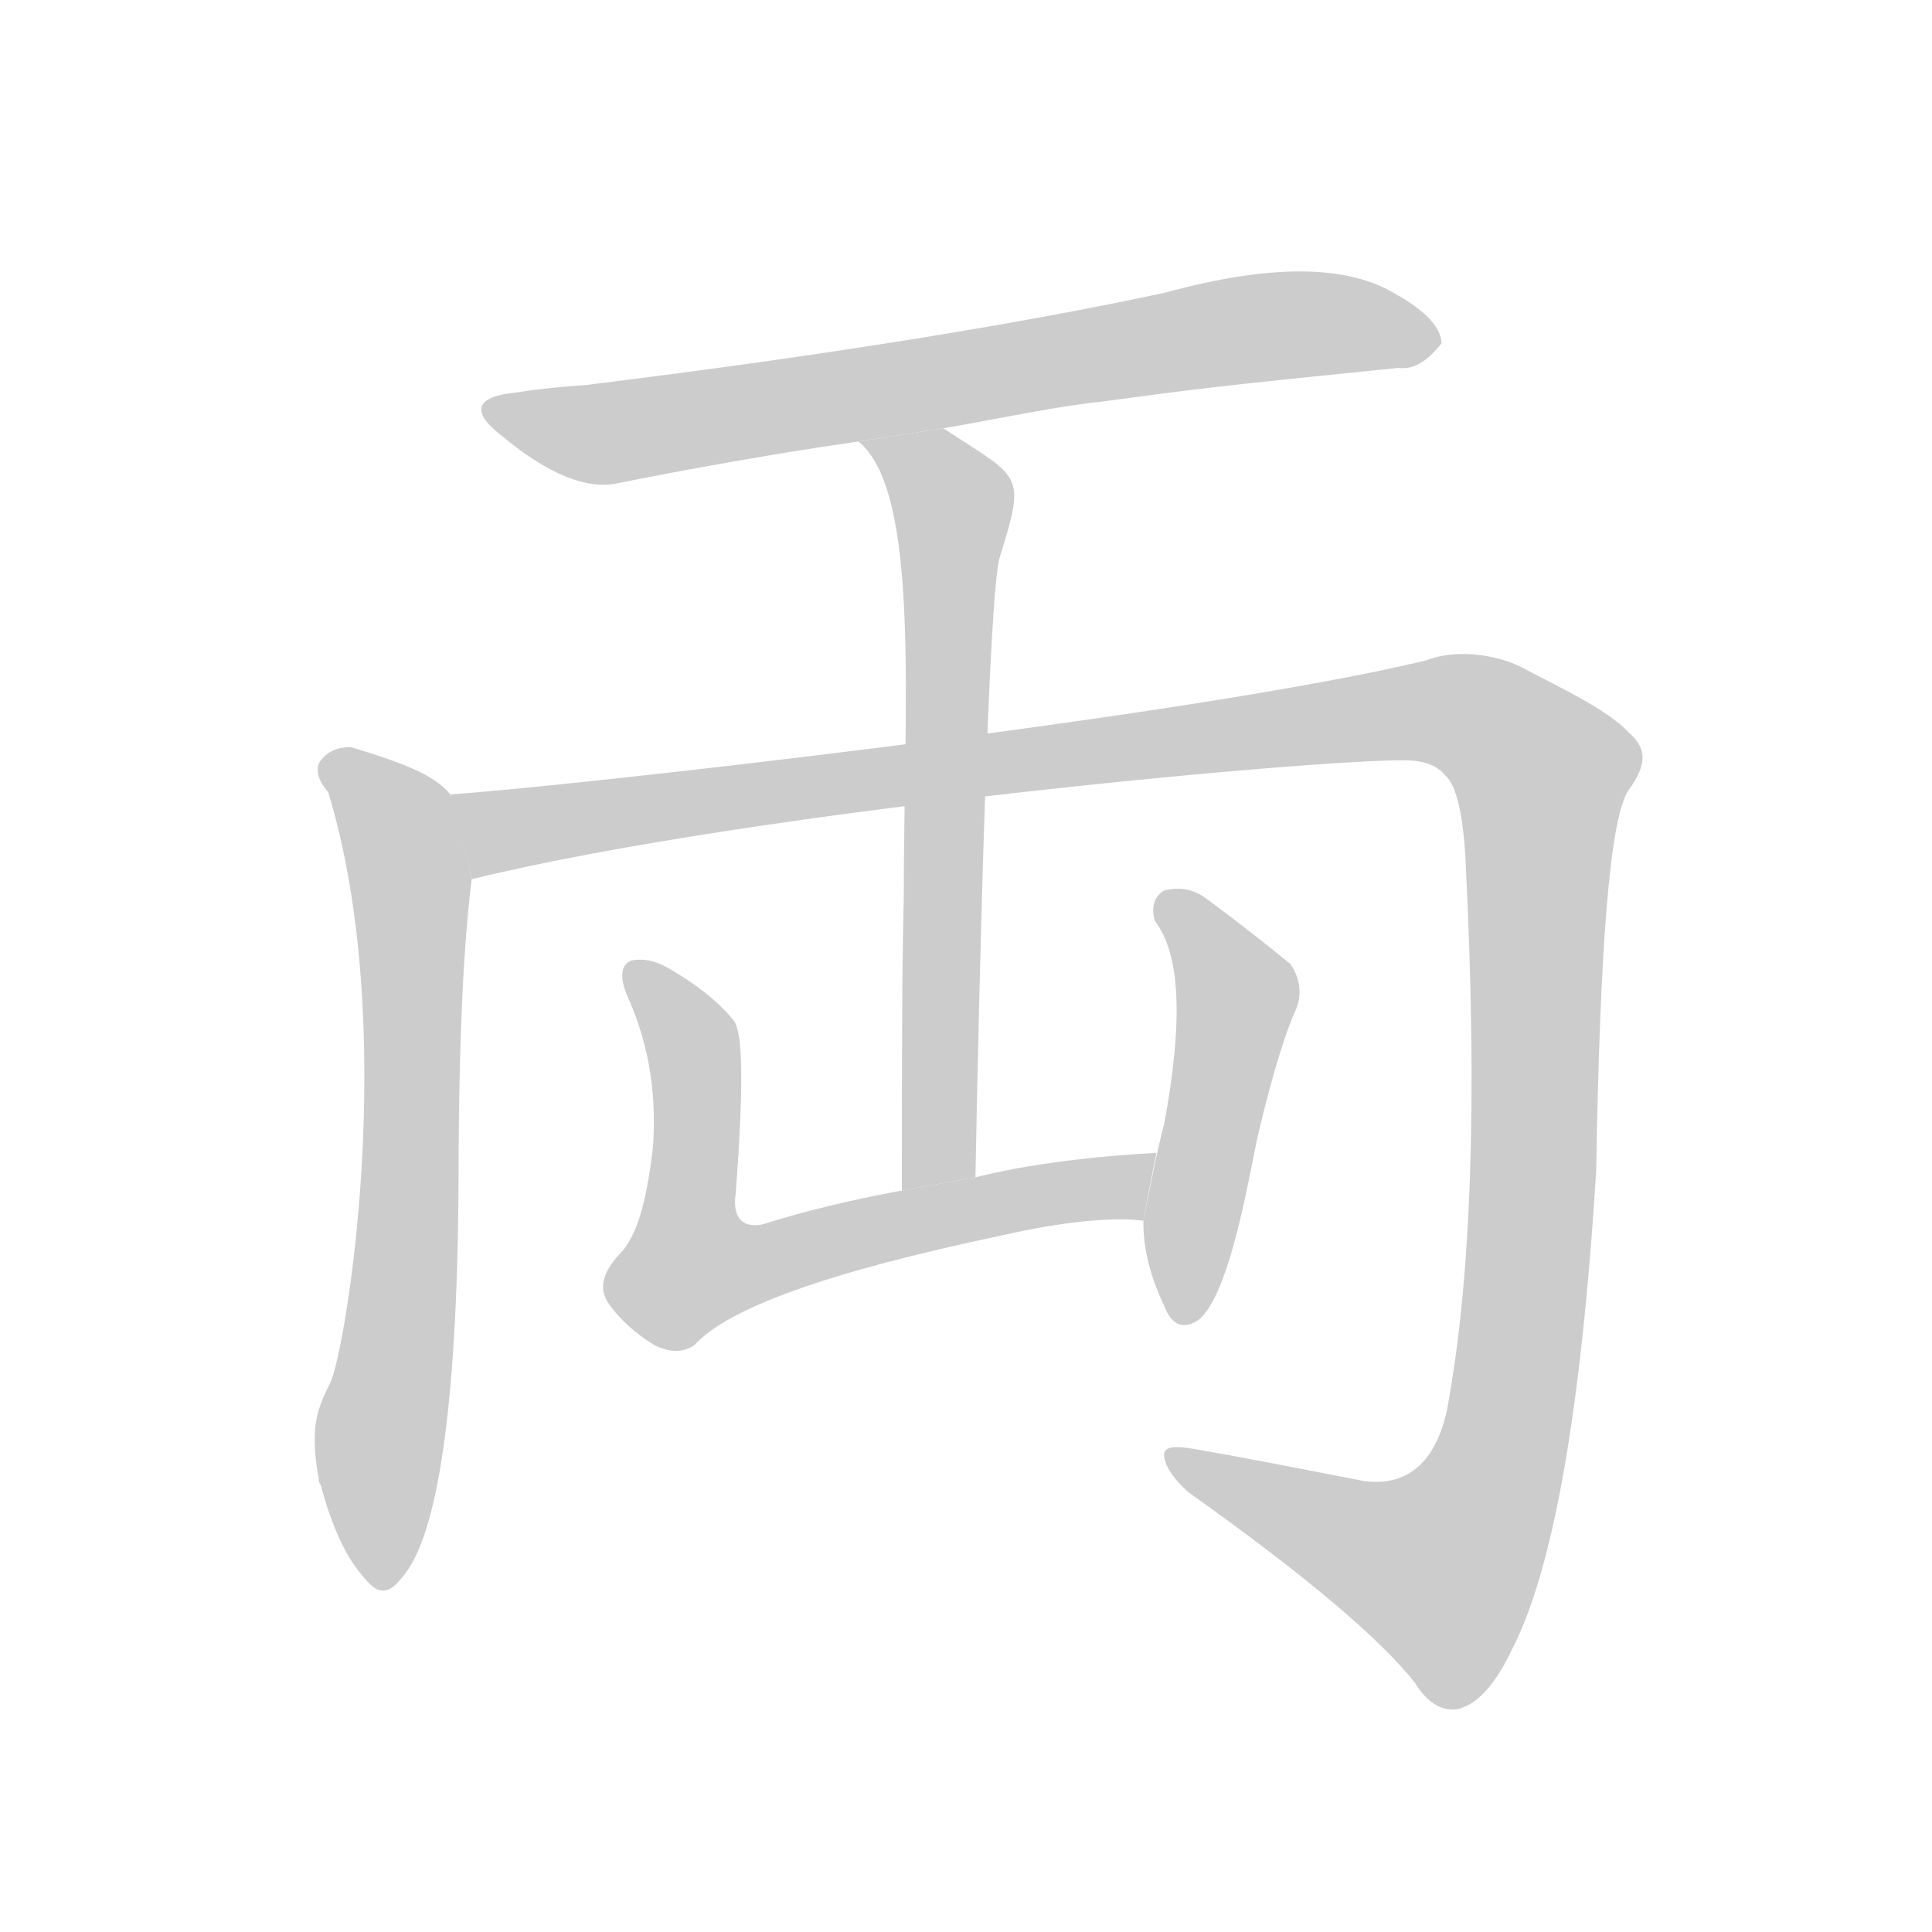 <!--
AnimCJK 2016-2018 Copyright Francois Mizessyn - https://github.com/parsimonhi/animCJK
Derived from:
    MakeMeAHanzi project - https://github.com/skishore/makemeahanzi
    Arphic PL KaitiM GB - https://apps.ubuntu.com/cat/applications/precise/fonts-arphic-gkai00mp/
    Arphic PL UKai - https://apps.ubuntu.com/cat/applications/fonts-arphic-ukai/
You can redistribute and/or modify this file under the terms of the Arphic Public License
as published by Arphic Technology Co., Ltd.
You should have received a copy of this license (the directory "APL") along with this file;
if not, see http://ftp.gnu.org/non-gnu/chinese-fonts-truetype/LICENSE.
-->
<svg id="z20001" class="acjk" version="1.1" viewBox="0 0 1024 1024" xmlns="http://www.w3.org/2000/svg" xmlns:xlink="http://www.w3.org/1999/xlink">
<style>
<![CDATA[
@keyframes z20001k {
	from {
		stroke:#c00;
		stroke-dashoffset:3334;
	}
	75% {
		stroke:#c00;
		stroke-dashoffset:0;
	}
	to {
		stroke:#000;
	}
}
#z20001 path[clip-path] {
	animation:z20001k 1s linear both;
	stroke-dasharray:3334;
	stroke-width:128;
	stroke-linecap:round;
	fill:none;
}
#z20001 path[clip-path="url(#z20001c1)"] {animation-delay:1s;}
#z20001 path[clip-path="url(#z20001c2)"] {animation-delay:2s;}
#z20001 path[clip-path="url(#z20001c3)"] {animation-delay:3s;}
#z20001 path[clip-path="url(#z20001c4)"] {animation-delay:4s;}
#z20001 path[clip-path="url(#z20001c5)"] {animation-delay:5s;}
#z20001 path[clip-path="url(#z20001c6)"] {animation-delay:6s;}
#z20001 path {fill:#ccc;}
]]>
</style>
<path id="z20001d1" d="M583 213C635 206 642 205 741 195C749 196 756 192 764 182C764 174 756 165 740 156C714 140 673 140 618 155C544 171 441 188 311 204C298 205 286 206 274 208C252 210 249 218 266 231C290 251 311 260 328 256C333 255 392 243 455 234L500 227C529 222 562 215 583 213 Z"/>
<path id="z20001d2" d="M203 843C199 843 196 840 192 835C184 826 176 810 170 787C169 786 169 785 169 784C164 757 168 747 175 733C183 717 212 545 174 420C168 413 167 407 170 403C174 398 179 396 186 396C216 405 233 412 240 423L250 466C245 506 243 562 243 634C242 746 232 813 214 835C210 840 207 843 203 843 Z"/>
<path id="z20001d3" d="M745 403C755 403 762 406 766 411C772 416 776 433 777 461C783 582 780 677 767 747C761 775 746 788 723 785C692 779 662 773 633 768C622 766 617 767 617 771C617 776 621 783 630 791C692 835 732 869 750 892C756 902 764 907 772 906C782 904 792 894 801 875C823 833 838 749 846 621C848 503 853 435 863 419C875 403 871 395 863 388C852 376 824 363 809 355C797 348 774 343 756 350C627 381 289 418 239 421L250 466C401 429 703 402 745 403 Z"/>
<path id="z20001d4" d="M478 631C478 572 478 515 479 477C479 373 488 261 455 234L500 227C541 254 544 250 530 295C524 312 519 517 517 624 Z"/>
<path id="z20001d5" d="M358 716C355 716 351 715 347 713C337 707 328 699 322 690C317 682 320 673 330 663C339 652 343 633 346 609C348 583 345 556 333 529C328 518 329 511 335 509C341 508 347 509 354 513C368 521 380 530 389 541C394 548 394 578 390 632C388 645 393 651 404 649C426 642 451 636 478 631L517 624C545 617 578 613 613 611C610 625 607 642 606 647C591 645 565 647 530 655C440 674 386 693 368 713C365 715 362 716 358 716 Z"/>
<path id="z20001d6" d="M606 647C606 659 608 673 617 692C621 703 628 705 636 699C650 686 659 641 666 605C671 583 679 553 686 537C690 529 690 520 684 511C673 502 658 490 639 476C632 471 625 470 617 472C612 475 610 480 612 488C626 506 627 542 617 596C614 606 607 642 606 647 Z"/>
<defs>
	<clipPath id="z20001c1"><use xlink:href="#z20001d1"/></clipPath>
	<clipPath id="z20001c2"><use xlink:href="#z20001d2"/></clipPath>
	<clipPath id="z20001c3"><use xlink:href="#z20001d3"/></clipPath>
	<clipPath id="z20001c4"><use xlink:href="#z20001d4"/></clipPath>
	<clipPath id="z20001c5"><use xlink:href="#z20001d5"/></clipPath>
	<clipPath id="z20001c6"><use xlink:href="#z20001d6"/></clipPath>
</defs>
<path pathLength="3333" clip-path="url(#z20001c1)" d="M267 220L317 230L655 175L759 179"/>
<path pathLength="3333" clip-path="url(#z20001c2)" d="M175 406L218 471L197 836"/>
<path pathLength="3333" clip-path="url(#z20001c3)" d="M252 458L265 439L738 378L808 396L811 655L788 796L755 853L625 775"/>
<path pathLength="3333" clip-path="url(#z20001c4)" d="M494 227L489 627"/>
<path pathLength="3333" clip-path="url(#z20001c5)" d="M338 516L366 549L370 679L610 623"/>
<path pathLength="3333" clip-path="url(#z20001c6)" d="M620 477L656 529L629 697"/>
</svg>